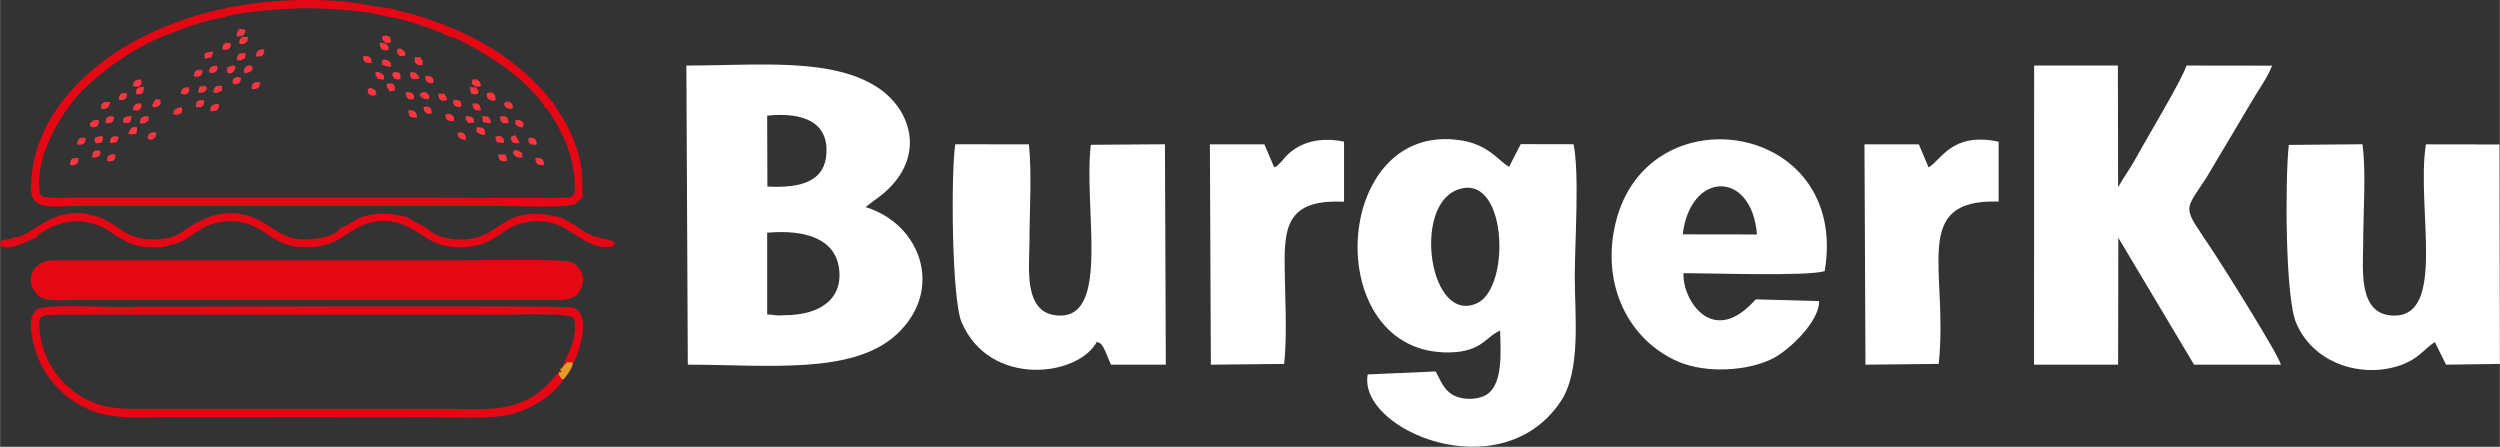 <?xml version="1.0" encoding="UTF-8"?>
<!DOCTYPE svg PUBLIC "-//W3C//DTD SVG 1.1//EN" "http://www.w3.org/Graphics/SVG/1.1/DTD/svg11.dtd">
<!-- Creator: CorelDRAW X7 -->
<svg xmlns="http://www.w3.org/2000/svg" xml:space="preserve" width="228.059mm" height="40.756mm" version="1.1" style="shape-rendering:geometricPrecision; text-rendering:geometricPrecision; image-rendering:optimizeQuality; fill-rule:evenodd; clip-rule:evenodd"
viewBox="0 0 22806 4076"
 xmlns:xlink="http://www.w3.org/1999/xlink">
 <rect x="0" y="0" width="22806" height="4076" fill="#333333" stroke="none"/>
 <defs>
  <style type="text/css">
   <![CDATA[
    .str0 {stroke:#FF3640;stroke-width:7.62}
    .fil0 {fill:#E50713}
    .fil1 {fill:#E99B26}
    .fil2 {fill:#FF3640}
    .fil3 {fill:white}
   ]]>
  </style>
 </defs>
 <g id="Layer_x0020_1">
  <g id="_2121247895440">
   <g>
    <path class="fil0" d="M5226 2588l0 0zm83 23c34,-101 -29,-190 -99,-221 -69,-30 -883,-14 -995,-15l-3378 0c-114,0 -228,0 -342,0 -260,0 -267,270 -109,345 61,29 248,17 327,17l4391 0c116,-1 176,-39 205,-126z"/>
    <path class="fil0" d="M1578 297c117,-52 337,-121 471,-140 91,-47 568,-80 720,-82 171,-3 611,24 730,71 154,18 376,93 528,152l63 34c94,6 420,214 494,267 74,54 151,115 210,172 46,45 165,167 172,206 28,17 16,6 40,38 9,11 19,29 28,43 123,197 207,403 209,644 0,65 1,72 -45,99 -395,14 -813,2 -1210,2l-3358 0c-75,0 -240,15 -266,-30 -67,-359 242,-809 394,-956 200,-192 495,-409 820,-520zm3598 1580c87,-6 92,-40 139,-81 -6,-189 -1,-308 -69,-485 -25,-66 -55,-135 -91,-199 -35,-64 -87,-128 -114,-185 -23,-6 -35,-38 -67,-77 -21,-25 -50,-53 -71,-74 -49,-48 -92,-94 -149,-141 -294,-242 -583,-379 -952,-494 -44,-13 -197,-48 -220,-61 -192,-22 -356,-65 -566,-75 -567,-27 -1109,55 -1610,281 -508,228 -1109,711 -1125,1415 -5,230 184,179 452,178l3813 0c188,1 451,15 630,-2z"/>
    <path class="fil0" d="M336 2820l-37 49c-11,21 -17,45 -18,73 -2,53 8,124 19,174 60,287 262,522 536,631 210,83 473,58 714,58 261,0 523,0 785,0 516,0 1034,4 1550,1 210,-1 566,20 752,-21 195,-43 388,-167 483,-294 14,-21 8,-11 9,-25l-34 -50c19,-24 -27,-20 21,-20 12,-14 14,-7 -4,-15 -104,97 -147,208 -378,296 -191,74 -414,54 -632,53l-2718 0c-237,1 -410,9 -597,-87 -226,-115 -388,-337 -422,-592 -23,-169 -9,-179 151,-179l4081 0c89,0 602,-21 638,31 43,166 -61,344 -112,458 42,-35 -42,48 21,-27 8,-9 22,-21 32,-30l52 4c8,-7 2,1 13,-15 1,-2 5,-10 7,-12 0,-2 11,-29 11,-30 48,-123 121,-401 -39,-446 -71,-20 -3731,-6 -4208,-5 -166,0 -543,-26 -676,20z"/>
    <path class="fil0" d="M134 2163c-33,26 -94,15 -131,37l-3 40c98,54 247,-42 331,-74 23,-46 185,-123 264,-137 145,-27 237,-1 353,50 177,110 253,197 535,174 56,-11 96,-22 151,-41 40,-13 126,-73 157,-94 57,-37 107,-68 183,-85 169,-39 306,1 421,76 120,79 204,146 394,147 198,1 279,-57 405,-139 383,-250 612,28 777,98 129,55 310,54 443,5 133,-50 198,-147 352,-185 405,-102 510,253 812,217 102,-70 -92,-58 -213,-119 -48,-24 -80,-51 -120,-77 -31,-20 -109,-59 -118,-69 -584,-148 -528,209 -943,198 -91,-2 -212,-27 -280,-92l-11 -13c-3,0 -172,-91 -184,-100 -120,-29 -218,-45 -347,-17 -129,27 -174,91 -259,119 -43,79 -247,111 -364,101 -150,-12 -233,-91 -332,-150 -384,-228 -678,55 -728,64 -5,18 10,10 -22,16 -15,20 -51,34 -75,43 -97,35 -237,38 -333,11 -140,-41 -206,-133 -334,-181 -425,-161 -624,188 -781,177z"/>
    <path class="fil1" d="M5123 3361c-17,3 -11,-1 -11,20 18,8 16,1 4,15 -48,0 -2,-4 -21,20l34 50c21,-14 18,-11 34,-32 12,-16 15,-22 25,-37 20,-32 29,-45 40,-89l-52 -4c-10,9 -24,21 -32,30 -63,75 21,-8 -21,27z"/>
    <path class="fil2" d="M3835 522l-53 2c-3,62 14,71 72,71 8,-62 -6,-27 -19,-73z"/>
    <path class="fil2" d="M4346 1202c3,1 6,4 8,5l22 14c33,14 22,8 48,7 2,-62 -18,-69 -79,-66l1 40z"/>
    <path class="fil2" d="M4765 1437l-3 -37c-103,-91 -117,49 3,37z"/>
    <path class="fil2" d="M3552 835l51 -12c4,-54 -24,-69 -75,-58 -2,56 11,26 24,70z"/>
    <path class="fil2" d="M3564 391c1,-23 -3,-40 -5,-54 -40,-11 -32,-19 -73,-5 0,36 10,37 32,59l46 0z"/>
    <path class="fil2" d="M3408 814c-77,-48 -73,81 15,54 1,-4 18,14 5,-31 -4,-13 -9,-16 -20,-23z"/>
    <path class="fil2" d="M4303 765c23,17 42,35 82,20 2,-37 -14,-43 -38,-61l-39 1 1 5 -6 35z"/>
    <path class="fil2" d="M4963 1507c-1,-58 -22,-67 -80,-66 3,58 20,68 80,66z"/>
    <path class="fil2" d="M1606 990c-11,10 -16,10 -21,24 -14,46 1,22 3,29 29,10 95,-1 65,-66l-47 13z"/>
    <path class="fil2" d="M1465 942l-3 -31 -42 -7c0,0 -76,97 11,70 22,-7 21,-13 34,-32z"/>
    <path class="fil2" d="M2260 334l3 3 -56 -1c-20,25 -26,23 -25,63 47,4 42,5 76,-26l2 -39z"/>
    <path class="fil2" d="M4612 1409l-67 1c2,51 24,69 78,59 3,-33 -8,-33 -9,-52 -1,-4 -2,-6 -2,-8z"/>
    <path class="fil2" d="M3464 395c2,50 25,74 72,60 7,-16 14,22 6,-23 -9,-42 -52,-40 -75,-41l-3 4z"/>
    <path class="fil2" d="M2235 531c1,-15 0,-24 7,-45 -54,-6 -91,8 -78,63 45,6 34,-4 71,-18z"/>
    <path class="fil2" d="M2178 263c-11,40 -16,18 -21,68 51,4 83,-10 80,-60l-59 -8z"/>
    <path class="fil2" d="M2071 616c-1,15 -2,11 -2,23 3,57 73,29 78,-27l-20 -16 -56 20z"/>
    <path class="fil2" d="M4119 1048l-17 -10 -38 4c-5,51 26,69 78,61 -2,-42 3,-31 -23,-55z"/>
    <path class="fil2" d="M3803 1071c0,-53 -23,-65 -78,-66 1,61 15,71 78,66z"/>
    <path class="fil2" d="M820 1123c-1,52 26,37 64,30 22,-41 16,-25 14,-59 -68,-1 -50,20 -78,29z"/>
    <path class="fil2" d="M3649 672l-6 -6c-39,-11 -32,-13 -62,-1 -9,39 26,74 73,55l-5 -48z"/>
    <path class="fil2" d="M1275 1126c62,0 39,-3 78,-27l1 -39c-58,-3 -79,14 -79,66z"/>
    <path class="fil2" d="M3481 587c27,10 41,23 85,22l-3 -39 -2 2c-21,-21 -28,-31 -72,-27l-8 42z"/>
    <path class="fil2" d="M1215 785c50,18 89,-3 70,-59 -45,-4 -75,16 -70,59z"/>
    <path class="fil2" d="M2225 665c55,6 96,-34 70,-60 -21,-21 -79,0 -70,60z"/>
    <path class="fil2" d="M3756 718c84,18 84,-22 22,-60l-36 2c-4,30 -6,6 2,35l12 23z"/>
    <path class="fil2" d="M1192 1172l-24 47c36,13 51,5 76,-4 1,-2 2,-5 2,-7l4 -46c-41,-3 -26,-9 -58,10z"/>
    <path class="fil2" d="M637 1507c59,1 76,-9 78,-65 -58,-3 -76,6 -78,65z"/>
    <path class="fil2" d="M3914 902c5,-50 -8,-30 -27,-61 -98,-9 -49,77 27,61z"/>
    <path class="fil2" d="M3776 901c3,-52 -25,-66 -77,-58 2,52 26,74 77,58z"/>
    <path class="fil2" d="M1001 947l3 -15c-54,-10 -94,7 -78,61 46,5 62,-11 75,-46z"/>
    <path class="fil2" d="M3424 685l24 36 55 5 -1 -37c-28,-23 -29,-30 -75,-32l-3 28z"/>
    <path class="fil2" d="M1423 1209c-63,-12 -92,38 -70,59 20,19 77,-2 70,-59z"/>
    <path class="fil2" d="M1787 977c56,6 76,-8 74,-62 -55,-4 -77,4 -74,62z"/>
    <path class="fil2" d="M2029 822l-5 1 0 -39c-54,-8 -75,10 -79,58 35,13 56,-6 84,-20z"/>
    <path class="fil2" d="M3617 462c13,43 23,58 77,47 2,-25 1,-34 -16,-49 -54,-45 -61,12 -61,12l0 -10z"/>
    <path class="fil2" d="M4536 1303l1 -3 59 5c8,-57 -34,-76 -78,-56 3,23 10,36 18,54z"/>
    <path class="fil2" d="M3388 574c4,-56 -20,-62 -75,-64 -3,57 20,68 75,64z"/>
    <path class="fil2" d="M864 1259c0,3 -1,6 -1,8 -1,60 24,36 62,34 8,-20 13,-28 13,-54 -32,-13 -50,3 -74,12z"/>
    <path class="fil2" d="M4048 851l2 5 -51 -2c-3,53 23,78 77,59 -2,-36 -3,-21 -28,-62z"/>
    <path class="fil2" d="M1920 1016c56,-4 81,-10 74,-67 -42,-2 -43,5 -73,26l-1 41z"/>
    <path class="fil2" d="M3953 757c8,-51 -21,-68 -73,-63 -6,50 21,70 73,63z"/>
    <path class="fil2" d="M4637 1123c2,-51 -23,-75 -75,-58 -1,50 19,64 75,58z"/>
    <path class="fil2" d="M2126 764c41,13 76,-8 69,-58 -53,-11 -87,14 -69,58z"/>
    <path class="fil2" d="M4896 1319c-2,-48 -25,-75 -76,-58 -4,55 19,63 76,58z"/>
    <path class="fil2" d="M1769 698c54,6 80,-8 77,-58 -53,-14 -78,9 -77,58z"/>
    <path class="fil2" d="M962 1123c50,5 79,-6 76,-57 -53,-18 -76,7 -76,57z"/>
    <path class="fil2" d="M4206 968c14,-38 -20,-62 -68,-57 -16,45 23,65 46,65 46,1 1,4 22,-8z"/>
    <path class="fil2" d="M4403 1107l3 5c22,7 39,13 69,12 1,-53 -20,-68 -76,-63l4 46z"/>
    <path class="fil2" d="M977 1469c50,12 85,-10 71,-60 -48,-5 -77,13 -71,60z"/>
    <path class="fil2" d="M4606 935c-23,25 17,65 68,57 18,-60 -50,-76 -68,-57z"/>
    <path class="fil2" d="M1213 1004c53,13 80,-5 75,-57 -45,-15 -74,13 -75,57z"/>
    <path class="fil2" d="M1908 662c49,13 84,-12 72,-62 -48,-2 -79,16 -72,62z"/>
    <path class="fil2" d="M2027 451c52,10 82,-8 76,-57 -54,-11 -75,7 -76,57z"/>
    <path class="fil2" d="M2295 812c53,5 76,-12 77,-59 -54,-13 -79,9 -77,59z"/>
    <path class="fil2" d="M704 1318c49,7 76,-3 76,-57 -52,-16 -77,8 -76,57z"/>
    <path class="fil2" d="M4735 1156c37,13 27,8 39,-12l-3 -30c-20,-14 -31,-22 -69,-20 -4,48 2,47 33,62z"/>
    <path class="fil2" d="M1122 1081l2 37c55,15 75,-5 74,-58 -38,-2 -53,10 -76,21z"/>
    <path class="fil2 str0" d="M4443 854c-2,46 23,62 71,60 8,-52 -22,-80 -71,-60z"/>
    <path class="fil2" d="M1239 854c49,19 78,-9 71,-60 -50,-2 -73,11 -71,60z"/>
    <path class="fil2" d="M4247 1091c16,18 16,12 20,30l52 1c16,-45 -18,-61 -62,-63 -10,13 -12,-5 -10,32z"/>
    <path class="fil2" d="M844 1436c48,6 82,-18 67,-57 -41,-18 -80,5 -67,57z"/>
    <path class="fil2" d="M4250 1276c1,-40 -12,-78 -73,-66 -7,52 23,60 73,66z"/>
    <path class="fil2" d="M2335 515c56,4 77,-10 75,-64 -53,-2 -74,12 -75,64z"/>
    <path class="fil2" d="M3864 978c-1,47 22,62 71,60 9,-55 -27,-78 -71,-60z"/>
    <path class="fil2" d="M1086 914c49,1 73,-13 71,-60 -48,-19 -79,8 -71,60z"/>
    <path class="fil2" d="M1651 854c48,22 82,-6 71,-58 -47,-2 -69,13 -71,58z"/>
    <path class="fil2" d="M4311 947c-4,49 22,62 73,63 2,-51 -24,-78 -73,-63z"/>
    <path class="fil2" d="M4740 1304l-36 -64c-1,-1 -4,-4 -6,-6l-37 13c-3,62 35,65 79,57z"/>
    <path class="fil2" d="M1864 490l3 46 60 -12 18 -51c-41,-4 -55,6 -81,17z"/>
    <path class="fil2" d="M1058 1299l10 -12 14 -36c-43,-23 -86,1 -78,55l54 -7z"/>
    <path class="fil2" d="M1821 789l-16 54c52,9 68,-7 83,-40l-18 -19 -49 5z"/>
    <path class="fil2" d="M4302 854c32,6 29,12 59,0 2,-50 7,-19 -16,-38l-6 28c-32,-6 -17,2 -38,-24l29 -19 -42 -8c-4,31 7,48 14,61z"/>
    <path class="fil2 str0" d="M4345 816c-3,-16 14,-10 -15,-15l-29 19c21,26 6,18 38,24l6 -28z"/>
   </g>
   <g>
    <path class="fil3" d="M6998 2123c354,-31 617,59 655,321 40,279 -166,432 -501,432l-54 2 -100 -10 0 -745zm0 -1068c339,-35 556,67 541,341 -13,249 -213,323 -539,306l-2 -647zm972 777c490,-333 371,-802 52,-1023 -419,-289 -1105,-211 -1761,-211l13 2729c721,0 1496,93 1897,-269 445,-401 239,-1010 -275,-1169l74 -57z"/>
    <path class="fil3" d="M20808 3327c-16,-81 -510,-869 -618,-1033 -287,-432 -271,-348 -61,-674l405 -681c66,-116 149,-224 194,-340l-781 -1c-36,121 -358,655 -464,849 -47,87 -117,181 -160,261l-2 -1110 -764 0 -1 2729 767 0 2 -1158 691 1158 792 0z"/>
    <path class="fil3" d="M13288 1734c460,-184 501,883 189,1031 -431,203 -594,-869 -189,-1031zm479 -213c-83,-39 -179,-196 -424,-238 -1202,-207 -1312,1965 -111,1932 288,-8 323,-144 453,-199 4,181 28,464 -107,573 -74,59 -234,69 -331,10 -77,-48 -101,-119 -150,-210l-620 27c-94,506 1213,1059 1759,249 190,-282 130,-787 130,-1140 0,-308 44,-939 -11,-1209l-482 -1 -106 206z"/>
    <path class="fil3" d="M8714 1316c-40,262 -33,1411 58,1624 258,600 1066,496 1234,178 31,18 38,0 82,98 19,43 26,69 47,111l500 0 -8 -2011 -676 5c-68,569 176,1561 -281,1558 -342,-2 -279,-437 -279,-674 0,-274 23,-618 -5,-888l-672 -1z"/>
    <path class="fil3" d="M20880 1322c-33,306 -35,1383 68,1626 170,397 652,513 992,368 129,-55 171,-126 272,-196l103 207 491 -7 -4 -2002 -671 -1c-90,578 193,1577 -299,1562 -326,-9 -273,-429 -273,-674 0,-261 28,-641 -7,-889l-672 6z"/>
    <path class="fil3" d="M15351 2138c70,-582 631,-587 677,1l-677 -1zm641 620c-391,412 -653,-55 -633,-266 241,0 1125,30 1287,-18 231,-1369 -1625,-1646 -1909,-434 -134,570 129,1068 574,1260 258,110 640,85 865,-31 139,-72 422,-331 419,-522l-578 -16 -25 27z"/>
    <path class="fil3" d="M11714 3320c32,-274 5,-658 5,-944 -1,-357 69,-556 542,-536l0 -548c-215,-43 -397,0 -524,128 -30,30 -27,35 -56,63 -57,53 -8,17 -57,44l-90 -210 -497 0 9 2010 668 -7z"/>
    <path class="fil3" d="M17686 3320c92,-852 -266,-1507 547,-1481l0 -546c-427,-92 -525,170 -639,234l-89 -210 -496 0 9 2010 668 -7z"/>
   </g>
  </g>
 </g>
</svg>
